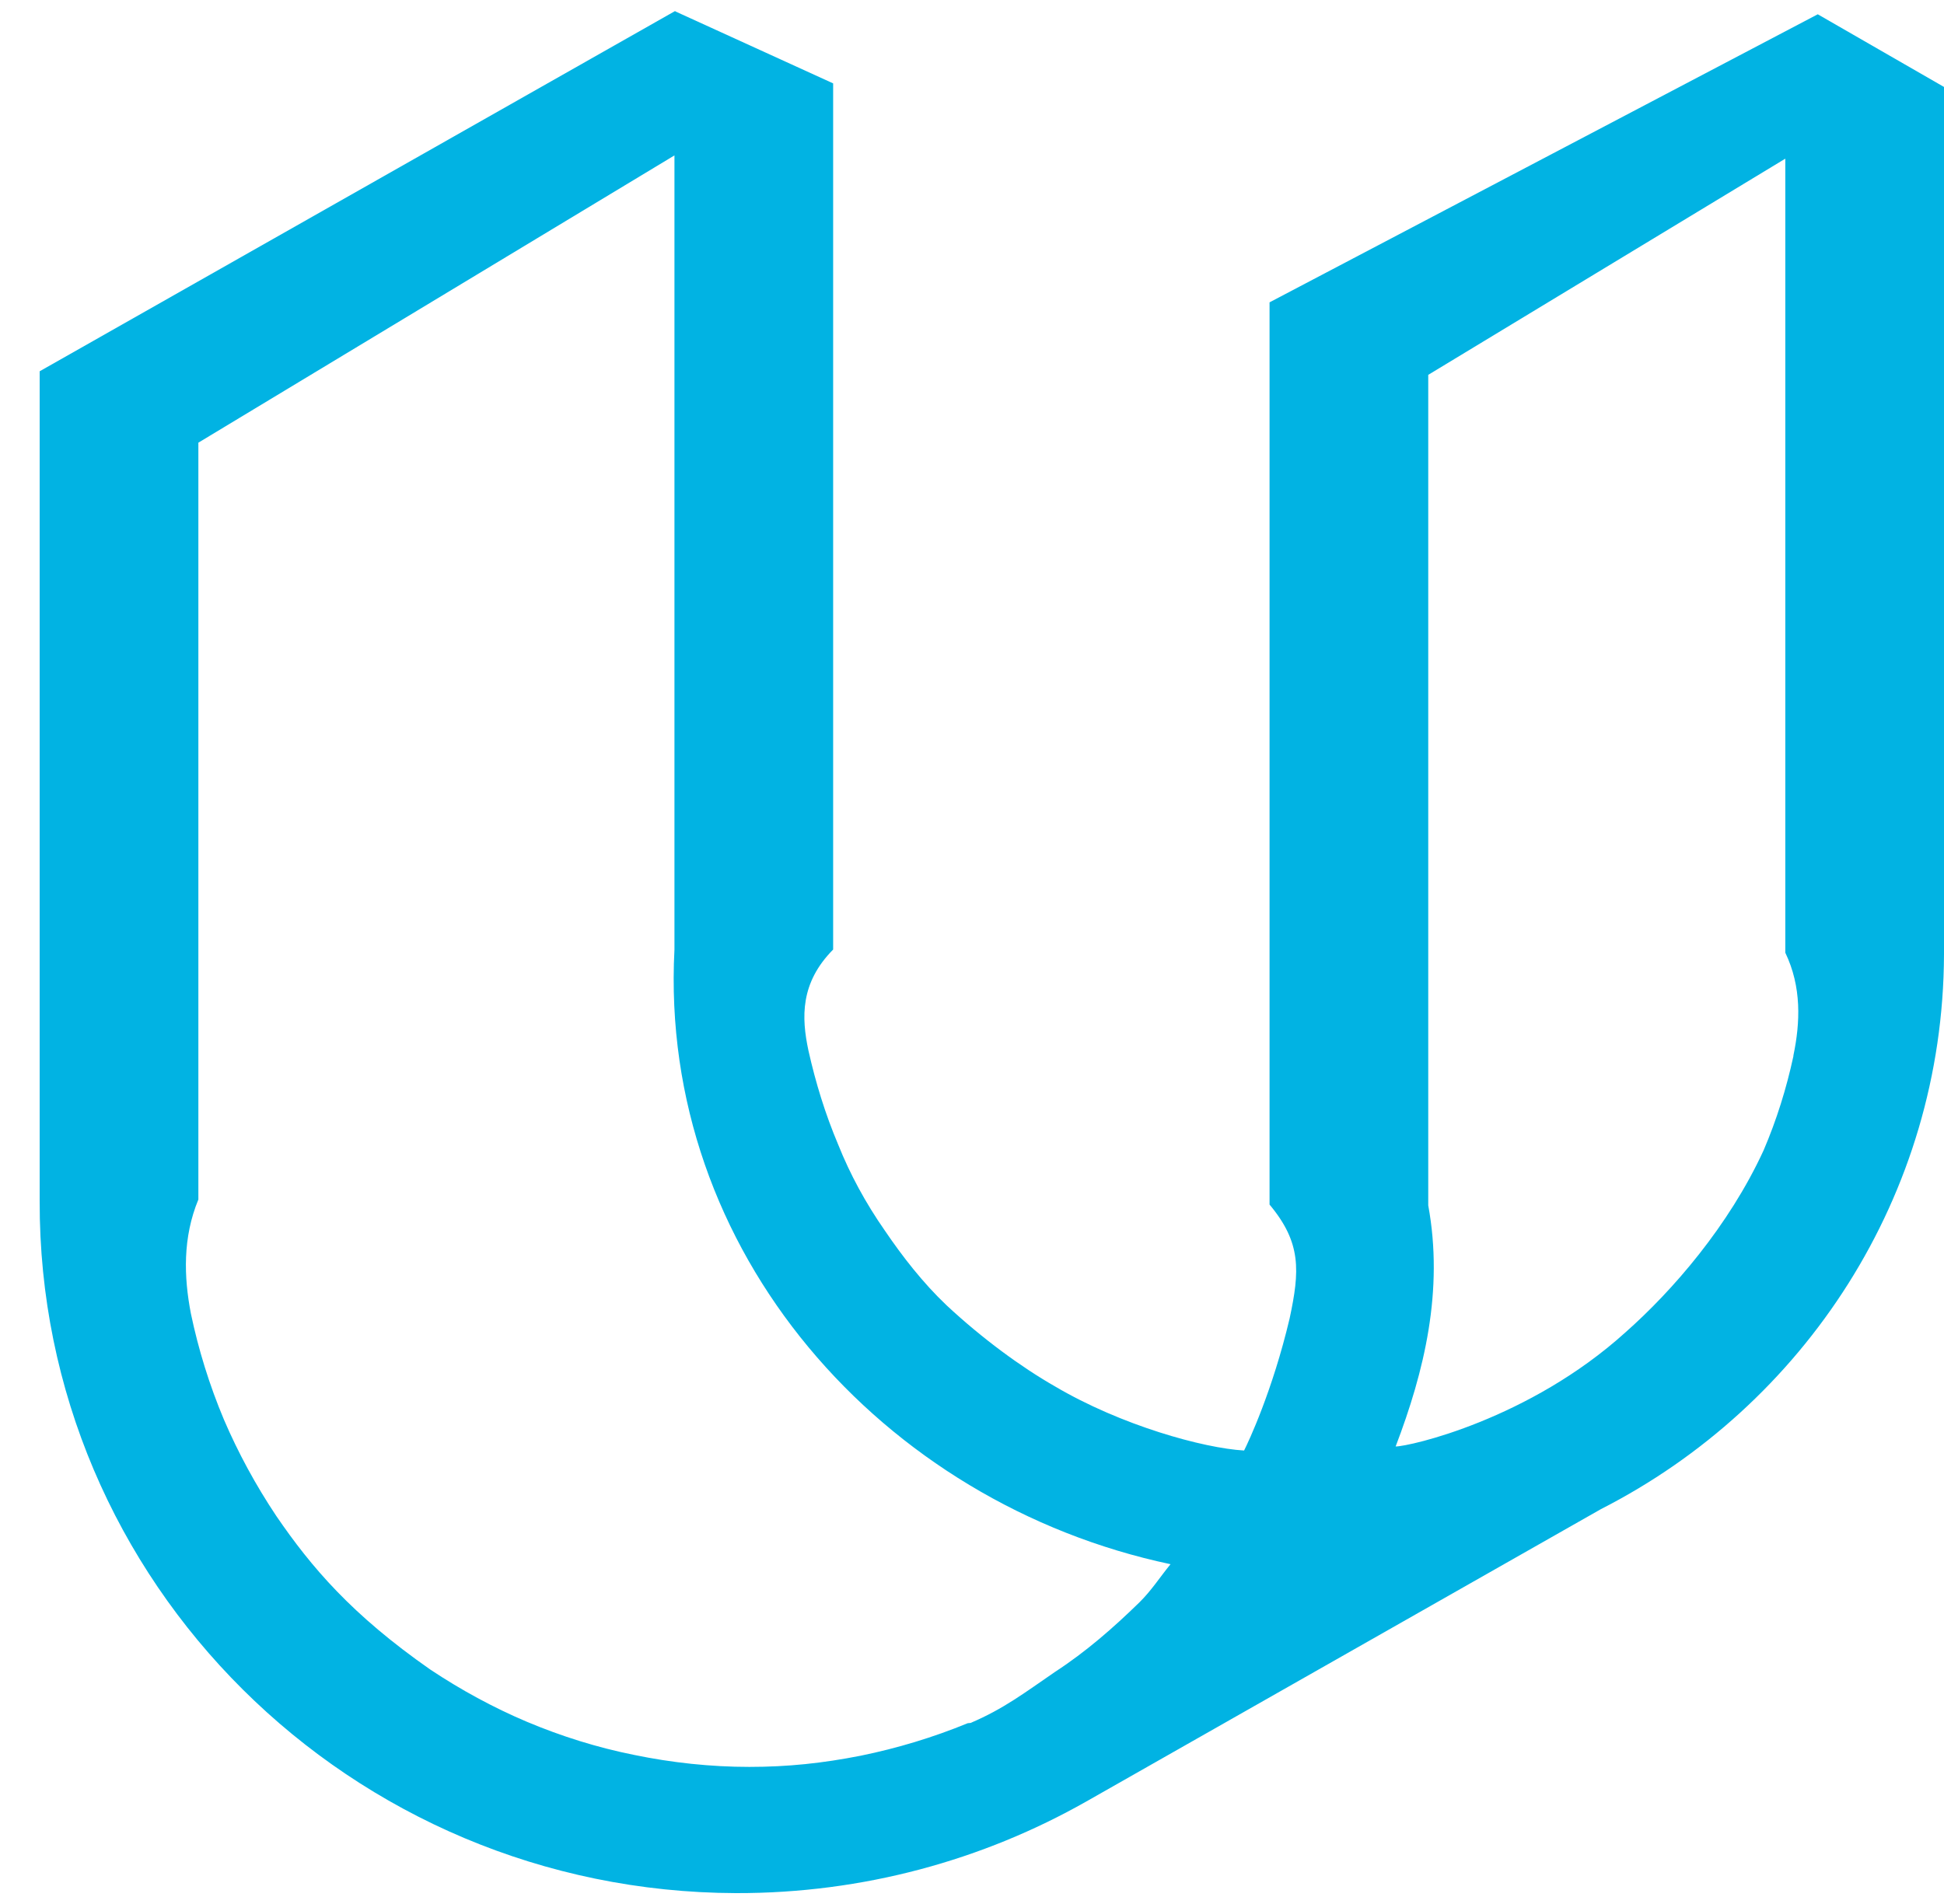 ﻿<?xml version="1.0" encoding="utf-8"?>
<svg version="1.1" xmlns:xlink="http://www.w3.org/1999/xlink" width="49px" height="48px" xmlns="http://www.w3.org/2000/svg">
  <defs>
    <pattern id="BGPattern" patternUnits="userSpaceOnUse" alignment="0 0" imageRepeat="None" />
    <mask fill="white" id="Clip7506">
      <path d="M 17.02 0.286  L 17.02 0.276  L 1 9.36  L 1 30.276  C 0.97 39.882  8.83 47.696  18.55 47.726  C 21.758 47.734  24.78 46.89  27.378 45.418  L 40.352 38.046  C 45.474 35.434  48.978 30.154  49 24.064  L 49 2.192  L 45.818 0.36  L 32 7.622  L 32 30.368  C 32.806 31.332  32.762 32.04  32.506 33.238  C 32.074 35.068  31.464 36.36  31.358 36.568  C 30.336 36.508  28.266 35.94  26.586 34.948  C 25.746 34.468  24.758 33.746  23.858 32.906  C 23.258 32.336  22.746 31.676  22.298 31.016  C 21.818 30.326  21.428 29.608  21.128 28.858  C 20.798 28.076  20.56 27.298  20.378 26.488  C 20.198 25.646  20.17 24.778  21 23.938  L 21 2.102  L 17.02 0.286  Z M 24.464 43.436  L 24.394 43.442  C 23.522 43.8  22.616 44.074  21.694 44.262  C 20.74 44.45  19.862 44.544  18.888 44.544  C 17.912 44.544  16.932 44.438  15.984 44.242  C 15.062 44.058  14.154 43.774  13.284 43.408  C 12.436 43.05  11.612 42.6  10.846 42.09  C 8.866 40.708  7.846 39.508  6.964 38.218  C 6.444 37.438  6.004 36.628  5.644 35.788  C 5.278 34.918  5 34.016  4.812 33.118  C 4.632 32.188  4.604 31.196  5 30.24  L 5 11.16  L 17 3.918  L 17 23.94  C 16.604 31.552  22.242 37.898  29.504 39.434  C 29.234 39.764  29.024 40.096  28.722 40.394  C 28.062 41.038  27.372 41.642  26.594 42.148  C 25.844 42.662  25.304 43.078  24.464 43.436  Z M 45.204 26.61  L 45.204 26.626  C 45.03 27.434  44.782 28.232  44.454 28.998  C 43.576 30.908  42.158 32.538  40.974 33.586  C 38.542 35.788  35.524 36.466  35.178 36.466  C 35.902 34.57  36.394 32.536  36 30.388  L 36 9.45  L 45 4  L 45 24.018  C 45.414 24.88  45.378 25.776  45.204 26.61  Z " fill-rule="evenodd" />
    </mask>
  </defs>
  <g>
    <path d="M 17.02 0.286  L 17.02 0.276  L 1 9.36  L 1 30.276  C 0.97 39.882  8.83 47.696  18.55 47.726  C 21.758 47.734  24.78 46.89  27.378 45.418  L 40.352 38.046  C 45.474 35.434  48.978 30.154  49 24.064  L 49 2.192  L 45.818 0.36  L 32 7.622  L 32 30.368  C 32.806 31.332  32.762 32.04  32.506 33.238  C 32.074 35.068  31.464 36.36  31.358 36.568  C 30.336 36.508  28.266 35.94  26.586 34.948  C 25.746 34.468  24.758 33.746  23.858 32.906  C 23.258 32.336  22.746 31.676  22.298 31.016  C 21.818 30.326  21.428 29.608  21.128 28.858  C 20.798 28.076  20.56 27.298  20.378 26.488  C 20.198 25.646  20.17 24.778  21 23.938  L 21 2.102  L 17.02 0.286  Z M 24.464 43.436  L 24.394 43.442  C 23.522 43.8  22.616 44.074  21.694 44.262  C 20.74 44.45  19.862 44.544  18.888 44.544  C 17.912 44.544  16.932 44.438  15.984 44.242  C 15.062 44.058  14.154 43.774  13.284 43.408  C 12.436 43.05  11.612 42.6  10.846 42.09  C 8.866 40.708  7.846 39.508  6.964 38.218  C 6.444 37.438  6.004 36.628  5.644 35.788  C 5.278 34.918  5 34.016  4.812 33.118  C 4.632 32.188  4.604 31.196  5 30.24  L 5 11.16  L 17 3.918  L 17 23.94  C 16.604 31.552  22.242 37.898  29.504 39.434  C 29.234 39.764  29.024 40.096  28.722 40.394  C 28.062 41.038  27.372 41.642  26.594 42.148  C 25.844 42.662  25.304 43.078  24.464 43.436  Z M 45.204 26.61  L 45.204 26.626  C 45.03 27.434  44.782 28.232  44.454 28.998  C 43.576 30.908  42.158 32.538  40.974 33.586  C 38.542 35.788  35.524 36.466  35.178 36.466  C 35.902 34.57  36.394 32.536  36 30.388  L 36 9.45  L 45 4  L 45 24.018  C 45.414 24.88  45.378 25.776  45.204 26.61  Z " fill-rule="nonzero" fill="rgba(1, 179, 227, 1)" stroke="none" class="fill" />
    <path d="M 17.02 0.286  L 17.02 0.276  L 1 9.36  L 1 30.276  C 0.97 39.882  8.83 47.696  18.55 47.726  C 21.758 47.734  24.78 46.89  27.378 45.418  L 40.352 38.046  C 45.474 35.434  48.978 30.154  49 24.064  L 49 2.192  L 45.818 0.36  L 32 7.622  L 32 30.368  C 32.806 31.332  32.762 32.04  32.506 33.238  C 32.074 35.068  31.464 36.36  31.358 36.568  C 30.336 36.508  28.266 35.94  26.586 34.948  C 25.746 34.468  24.758 33.746  23.858 32.906  C 23.258 32.336  22.746 31.676  22.298 31.016  C 21.818 30.326  21.428 29.608  21.128 28.858  C 20.798 28.076  20.56 27.298  20.378 26.488  C 20.198 25.646  20.17 24.778  21 23.938  L 21 2.102  L 17.02 0.286  Z " stroke-width="0" stroke-dasharray="0" stroke="rgba(255, 255, 255, 0)" fill="none" class="stroke" mask="url(#Clip7506)" />
    <path d="M 24.464 43.436  L 24.394 43.442  C 23.522 43.8  22.616 44.074  21.694 44.262  C 20.74 44.45  19.862 44.544  18.888 44.544  C 17.912 44.544  16.932 44.438  15.984 44.242  C 15.062 44.058  14.154 43.774  13.284 43.408  C 12.436 43.05  11.612 42.6  10.846 42.09  C 8.866 40.708  7.846 39.508  6.964 38.218  C 6.444 37.438  6.004 36.628  5.644 35.788  C 5.278 34.918  5 34.016  4.812 33.118  C 4.632 32.188  4.604 31.196  5 30.24  L 5 11.16  L 17 3.918  L 17 23.94  C 16.604 31.552  22.242 37.898  29.504 39.434  C 29.234 39.764  29.024 40.096  28.722 40.394  C 28.062 41.038  27.372 41.642  26.594 42.148  C 25.844 42.662  25.304 43.078  24.464 43.436  Z " stroke-width="0" stroke-dasharray="0" stroke="rgba(255, 255, 255, 0)" fill="none" class="stroke" mask="url(#Clip7506)" />
    <path d="M 45.204 26.61  L 45.204 26.626  C 45.03 27.434  44.782 28.232  44.454 28.998  C 43.576 30.908  42.158 32.538  40.974 33.586  C 38.542 35.788  35.524 36.466  35.178 36.466  C 35.902 34.57  36.394 32.536  36 30.388  L 36 9.45  L 45 4  L 45 24.018  C 45.414 24.88  45.378 25.776  45.204 26.61  Z " stroke-width="0" stroke-dasharray="0" stroke="rgba(255, 255, 255, 0)" fill="none" class="stroke" mask="url(#Clip7506)" />
  </g>
</svg>